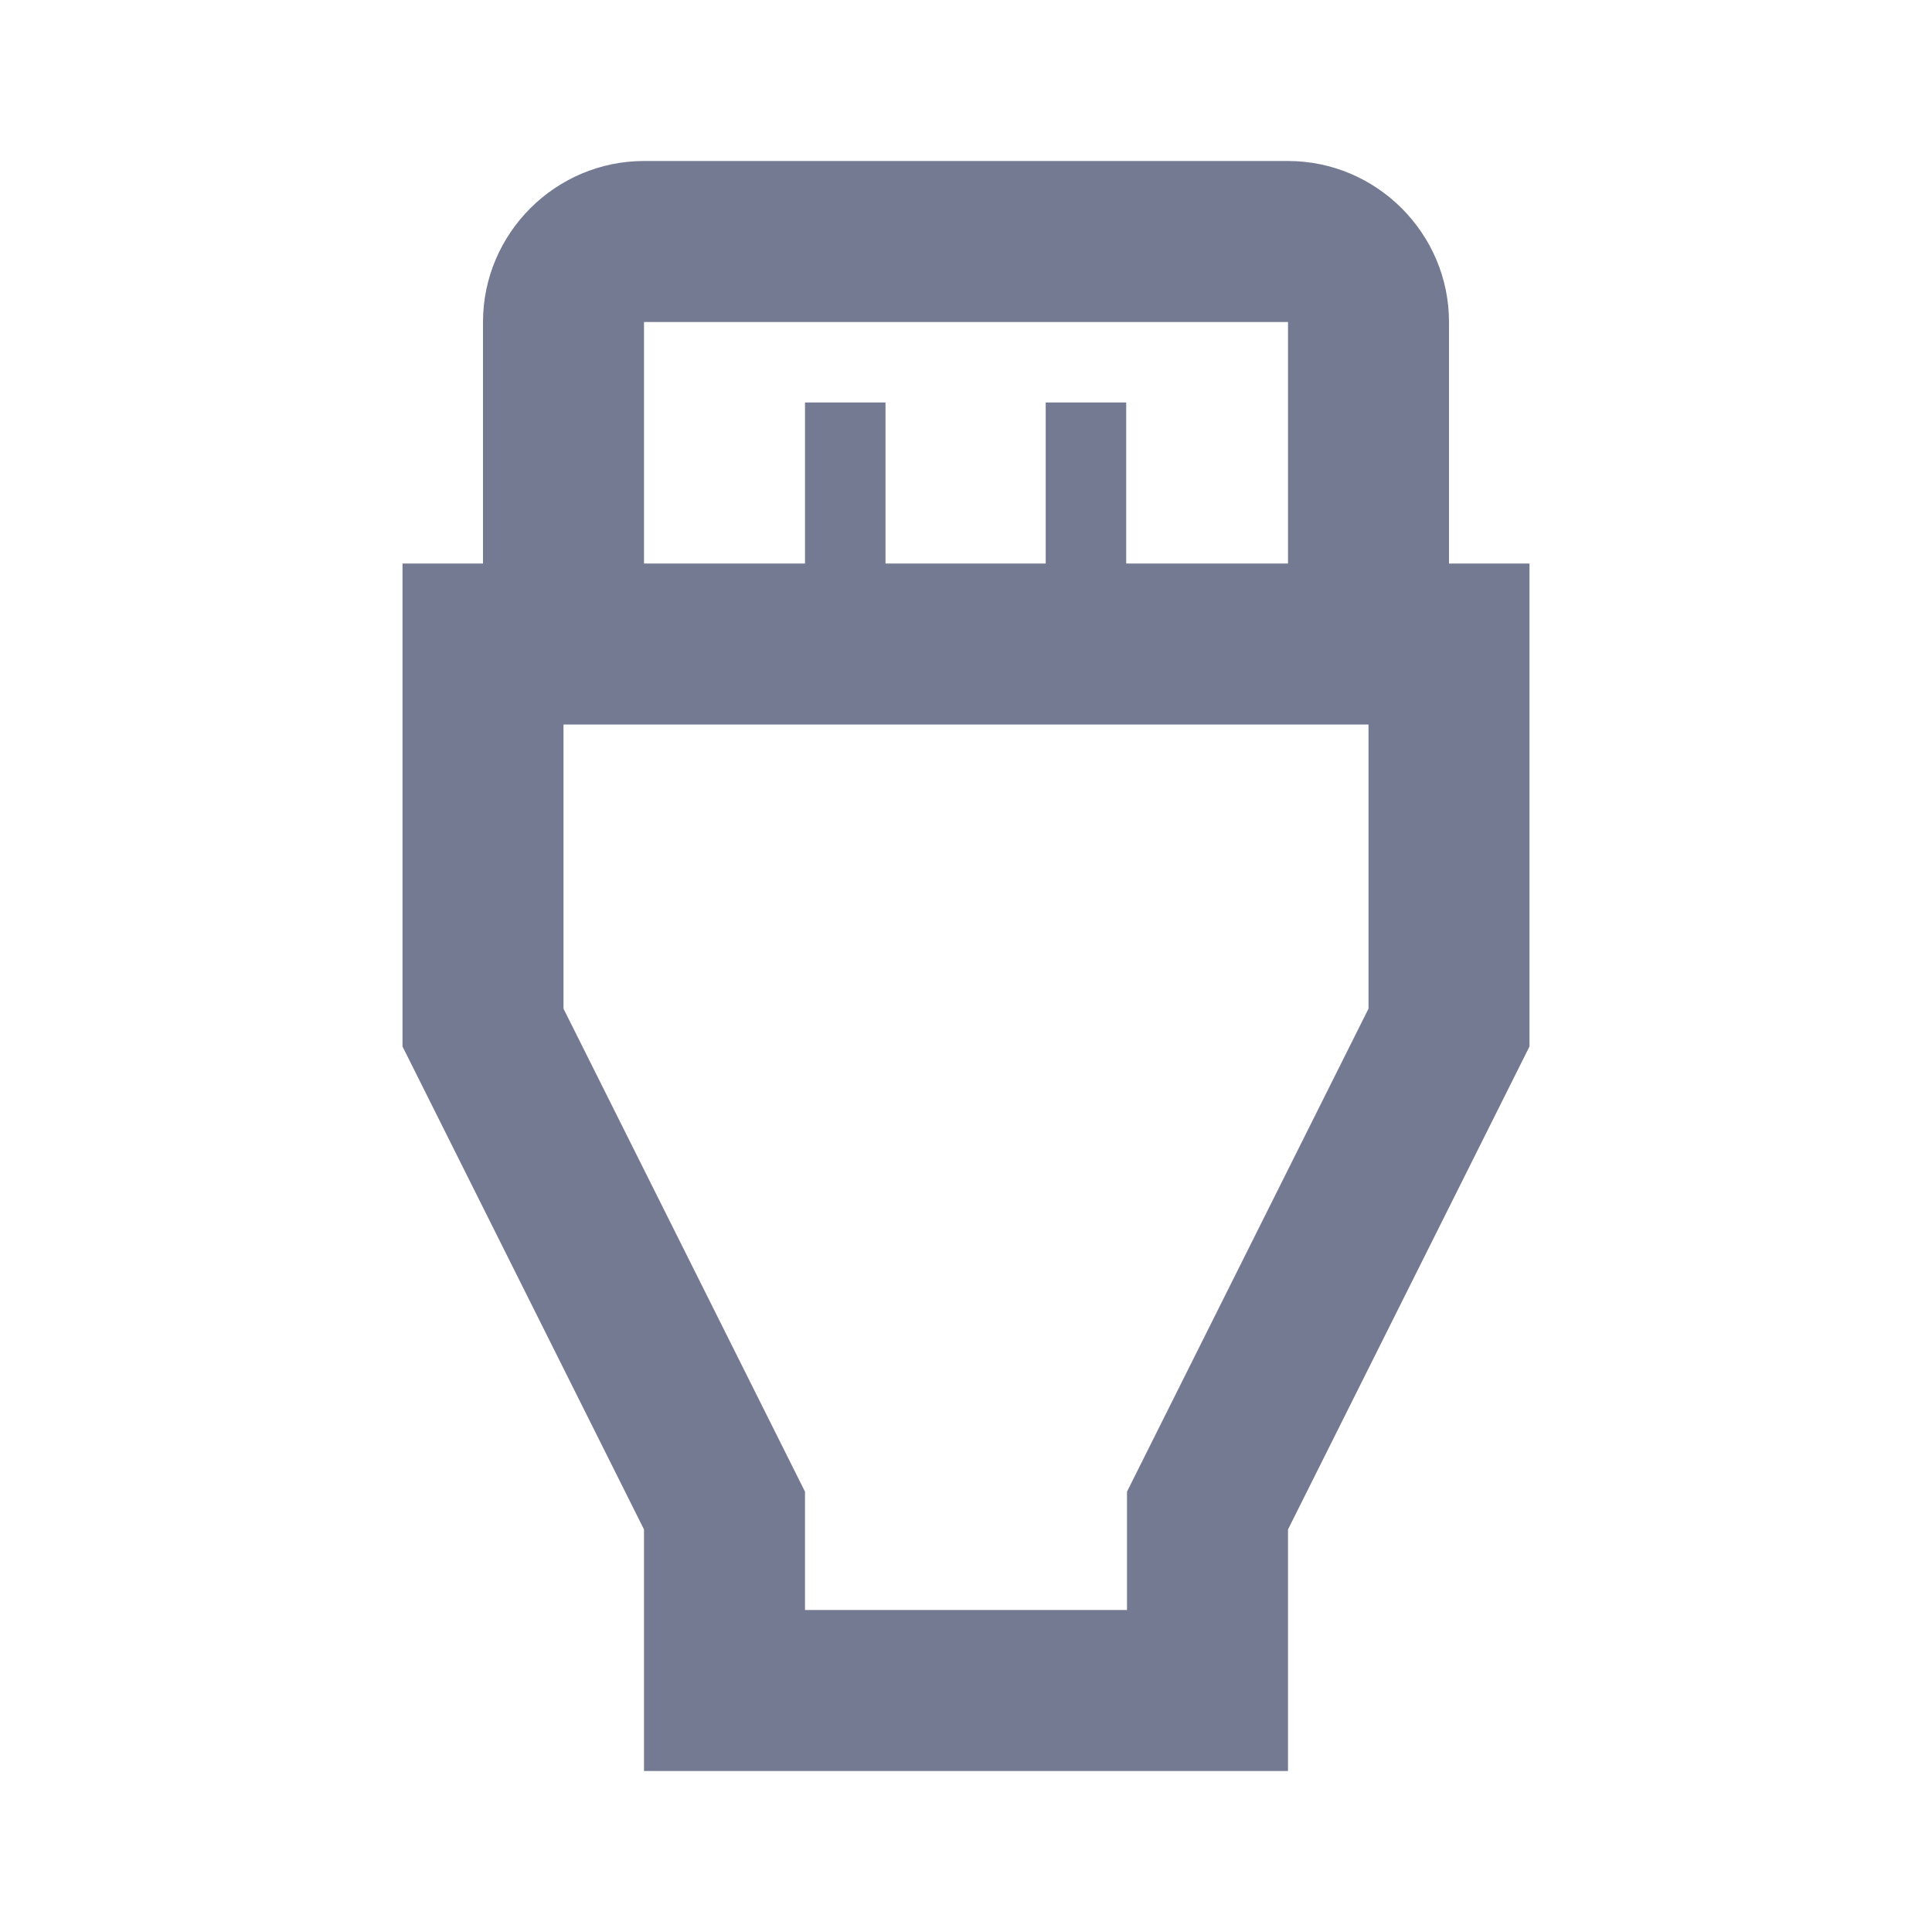 <svg width="24" height="24" viewBox="0 0 24 24" fill="none" xmlns="http://www.w3.org/2000/svg">
<g clip-path="url(#clip0_13178_285344)">
<path d="M18 7V4C18 2.9 17.1 2 16 2H8C6.9 2 6 2.9 6 4V7H5V13L8 19V22H16V19L19 13V7H18ZM8 4H16V7H13.99V5H12.99V7H11V5H10V7H8V4ZM17 12.53L14 18.53V20H10V18.53L7 12.53V9H17V12.53Z" fill="#757A93"/>
</g>
<defs>
<clipPath id="clip0_13178_285344">
<rect width="24" height="24" fill="white"/>
</clipPath>
</defs>
</svg>
